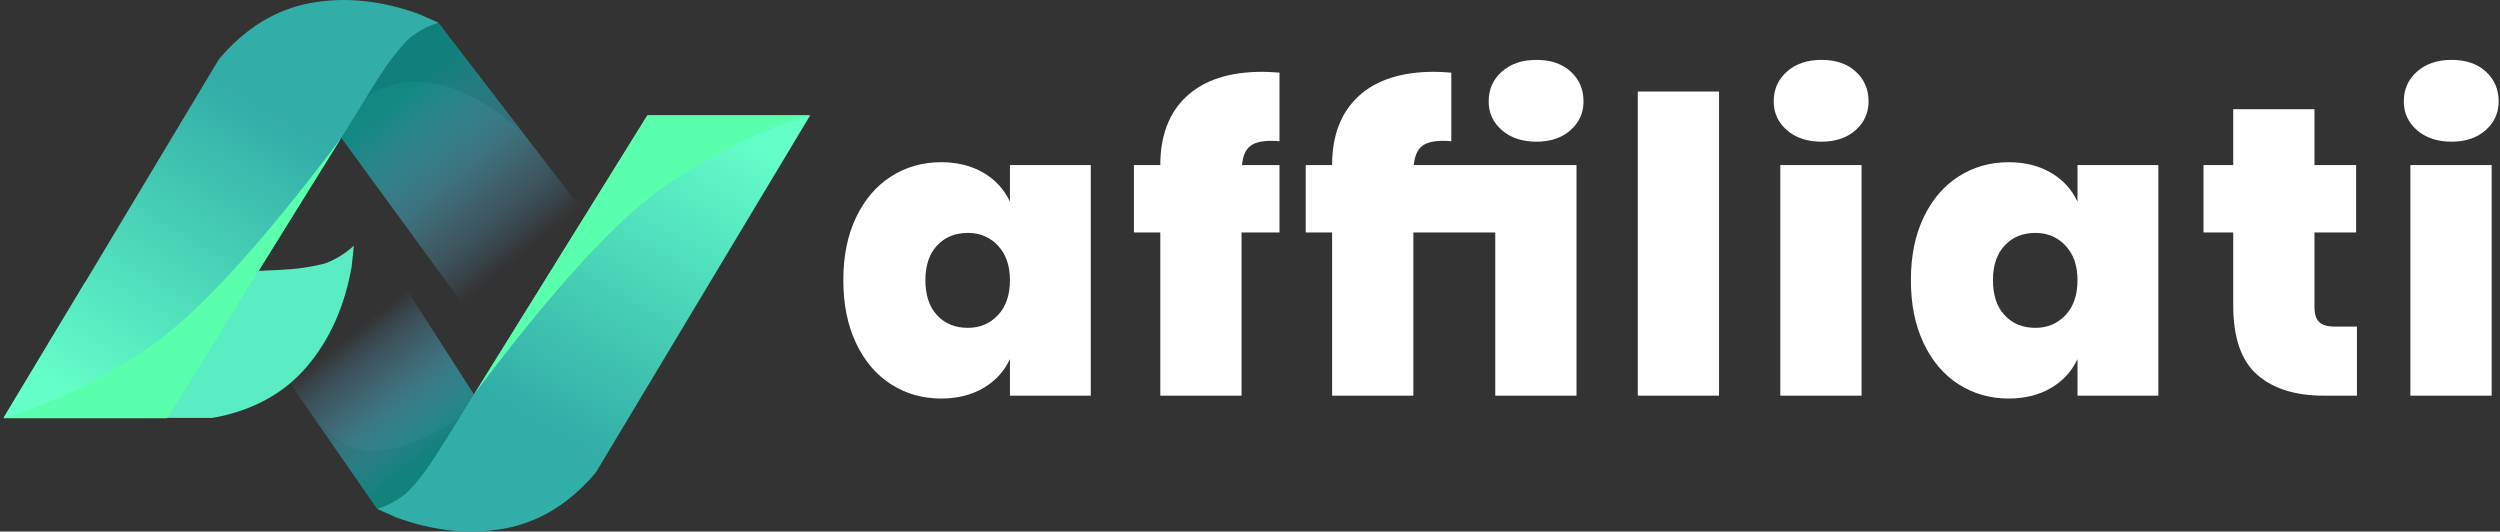 <ns0:svg xmlns:ns0="http://www.w3.org/2000/svg" width="1157px" height="246px" viewBox="0 0 1157 246" version="1.1">
    <ns0:rect x="0" y="0" width="1157" height="246" fill="#333333" stroke="none"/>
    <ns0:title>Group Copy 7</ns0:title>
    <ns0:defs>
        <ns0:linearGradient x1="65.67%" y1="33.025%" x2="22.738%" y2="80.344%" id="linearGradient-1">
            <ns0:stop stop-color="#5AECC2" offset="0%" />
            <ns0:stop stop-color="#5AECC2" offset="100%" />
        </ns0:linearGradient>
        <ns0:linearGradient x1="30.254%" y1="15.124%" x2="62.884%" y2="67.532%" id="linearGradient-2">
            <ns0:stop stop-color="#138883" offset="0%" />
            <ns0:stop stop-color="#47B2CB" stop-opacity="0.49" offset="49.852%" />
            <ns0:stop stop-color="#53B9DA" stop-opacity="0.348" offset="63.729%" />
            <ns0:stop stop-color="#5DBFE8" stop-opacity="0.215" offset="79.717%" />
            <ns0:stop stop-color="#6EC9FF" stop-opacity="0" offset="100%" />
        </ns0:linearGradient>
        <ns0:linearGradient x1="78.048%" y1="15.364%" x2="29.41%" y2="100%" id="linearGradient-3">
            <ns0:stop stop-color="#32ADA8" offset="0%" />
            <ns0:stop stop-color="#64FFC9" offset="100%" />
        </ns0:linearGradient>
        <ns0:linearGradient x1="32.324%" y1="15.124%" x2="61.533%" y2="67.532%" id="linearGradient-4">
            <ns0:stop stop-color="#138883" offset="0%" />
            <ns0:stop stop-color="#47B2CB" stop-opacity="0.49" offset="49.852%" />
            <ns0:stop stop-color="#53B9DA" stop-opacity="0.348" offset="63.729%" />
            <ns0:stop stop-color="#5DBFE8" stop-opacity="0.215" offset="79.717%" />
            <ns0:stop stop-color="#6EC9FF" stop-opacity="0" offset="100%" />
        </ns0:linearGradient>
        <ns0:linearGradient x1="75.845%" y1="12.512%" x2="29.394%" y2="100%" id="linearGradient-5">
            <ns0:stop stop-color="#32ADA8" offset="0%" />
            <ns0:stop stop-color="#64FFC9" offset="100%" />
        </ns0:linearGradient>
    </ns0:defs>
    <ns0:g id="Page-1" stroke="none" stroke-width="1" fill="none" fill-rule="evenodd">
        <ns0:g id="Group-Copy-7">
            <ns0:g id="Group-10-Copy">
                <ns0:g id="Group-9">
                    <ns0:g id="Group-Copy-2" transform="translate(65.19, 167.321) scale(-1, 1) rotate(-120) translate(-65.19, -167.321) translate(10.619, 124.69)" fill="url(#linearGradient-1)">
                        <ns0:polygon id="Rectangle" points="48.581 0.809 107.925 32.847 73.228 83.32 0.242 84.698" />
                    </ns0:g>
                    <ns0:path d="M113.154,119.912 C129.22,116.935 146.077,118.655 163.727,125.072 L172.632,129.036 C167.812,130.558 163.439,132.854 159.512,135.921 C157.846,137.223 152.74,142.986 149.077,148.2 C145.764,152.914 139.517,162.805 130.336,177.87 C116.994,175.96 106.643,173.021 99.282,169.055 C91.921,165.088 82.452,157.346 70.876,145.829 C82.996,131.528 97.089,122.889 113.154,119.912 Z" id="Triangle" fill="#5AECC2" transform="translate(121.754, 148.184) scale(-1, 1) rotate(-120) translate(-121.754, -148.184) " />
                    <ns0:g id="Group-5" transform="translate(1.675, 0)">
                        <ns0:path d="M201.253,10.517 C190.94,11.411 182.332,16.047 175.426,24.426 C168.521,32.805 162.12,45.913 156.224,63.753 L237.91,175.504 L281.215,114.701 L201.253,10.517 Z" id="Combined-Shape" fill="url(#linearGradient-2)" />
                        <ns0:polygon id="Rectangle" fill="url(#linearGradient-3)" points="99.63 27.421 158.973 59.459 75.448 193.517 2.84217094e-14 193.517" />
                        <ns0:path d="M141.868,1.43 C157.913,-1.565 174.745,0.144 192.364,6.556 L201.253,10.517 C196.438,12.046 192.069,14.349 188.146,17.424 C186.481,18.729 181.378,24.505 177.715,29.729 C174.404,34.453 168.157,44.363 158.977,59.459 C145.656,57.556 135.322,54.622 127.975,50.656 C120.628,46.69 111.179,38.945 99.63,27.421 C111.744,13.088 125.824,4.425 141.868,1.43 Z" id="Triangle" fill="#32AEA8" />
                        <ns0:path d="M65.872,161.754 C88.183,146.974 118.3,114.345 156.224,63.869 L75.722,193.517 L2.84217094e-14,193.517 C21.604,187.123 43.562,176.535 65.872,161.754 Z" id="Rectangle" fill="#5AFFAD" />
                    </ns0:g>
                    <ns0:path d="M202.928,10.517 C207.223,16.14 211.988,22.376 217.223,29.227 C222.457,36.078 230.395,46.468 241.038,60.397 C225.989,47.837 212.647,40.579 201.013,38.626 C189.379,36.672 178.935,38.74 169.68,44.83 C174.726,36.26 179.735,28.918 184.706,22.802 C189.676,16.687 195.75,12.592 202.928,10.517 Z" id="Rectangle-Copy-2" fill-opacity="0.202" fill="#0E5D5D" />
                </ns0:g>
                <ns0:g id="Group-5-Copy" transform="translate(252.513, 149.557) scale(-1, -1) translate(-252.513, -149.557) translate(130.079, 53.114)">
                    <ns0:path d="M200.411,10.469 C190.141,11.359 181.569,15.974 174.692,24.314 C167.816,32.654 161.442,45.703 155.57,63.46 L200.803,133.74 L243.927,73.215 L200.411,10.469 Z" id="Combined-Shape" fill="url(#linearGradient-4)" />
                    <ns0:polygon id="Rectangle" fill="url(#linearGradient-5)" points="99.213 27.295 158.308 59.186 75.132 192.629 2.84217094e-14 192.629" />
                    <ns0:path d="M141.275,1.424 C157.252,-1.557 174.014,0.143 191.559,6.525 L200.411,10.469 C195.616,11.991 191.266,14.283 187.359,17.344 C185.7,18.643 180.619,24.393 176.972,29.593 C173.674,34.295 167.454,44.16 158.311,59.186 C145.046,57.292 134.756,54.372 127.439,50.424 C120.123,46.475 110.714,38.766 99.213,27.295 C111.277,13.028 125.298,4.405 141.275,1.424 Z" id="Triangle" fill="#32AEA8" />
                    <ns0:path d="M65.597,161.012 C87.814,146.299 117.805,113.782 155.57,63.46 L75.405,192.629 L2.84217094e-14,192.629 C21.514,186.264 43.38,175.726 65.597,161.012 Z" id="Rectangle" fill="#5AFFAD" />
                    <ns0:path d="M200.411,10.469 C204.306,16.114 208.867,22.624 214.095,30 C219.324,37.377 224.362,44.897 229.21,52.56 C220.246,41.725 210.646,36.619 200.411,37.244 C190.176,37.868 177.505,42.973 162.399,52.56 C170.527,38.875 177.149,28.921 182.264,22.698 C187.38,16.475 193.429,12.399 200.411,10.469 Z" id="Rectangle-Copy-2" fill-opacity="0.15" fill="#0E5D5D" />
                </ns0:g>
            </ns0:g>
            <ns0:g id="Group-4-Copy-22" transform="translate(390, 27)" fill="#fff" fill-rule="nonzero">
                <ns0:g id="Group-4-Copy-17">
                    <ns0:path d="M45.526,157.438 C53.034,157.438 59.555,155.821 65.091,152.588 C70.626,149.354 74.729,144.885 77.402,139.179 L77.402,139.179 L77.402,156.106 L114.812,156.106 L114.812,49.407 L77.402,49.407 L77.402,66.334 C74.729,60.628 70.626,56.159 65.091,52.925 C59.555,49.692 53.034,48.075 45.526,48.075 C37.001,48.075 29.302,50.263 22.431,54.637 C15.56,59.012 10.152,65.32 6.207,73.561 C2.262,81.803 0.29,91.503 0.29,102.661 C0.29,113.819 2.262,123.551 6.207,131.856 C10.152,140.161 15.56,146.501 22.431,150.876 C29.302,155.25 37.001,157.438 45.526,157.438 Z M57.933,124.724 C52.08,124.724 47.34,122.79 43.713,118.923 C40.086,115.056 38.273,109.635 38.273,102.661 C38.273,95.814 40.086,90.457 43.713,86.59 C47.34,82.723 52.08,80.789 57.933,80.789 C63.532,80.789 68.176,82.754 71.866,86.685 C75.557,90.616 77.402,95.941 77.402,102.661 C77.402,109.508 75.557,114.897 71.866,118.828 C68.176,122.759 63.532,124.724 57.933,124.724 Z M184.591,156.106 L184.591,80.599 L202.151,80.599 L202.151,49.407 L184.782,49.407 C185.163,45.349 186.372,42.465 188.408,40.753 C190.444,39.041 193.689,38.185 198.143,38.185 C199.924,38.185 201.26,38.249 202.151,38.375 L202.151,38.375 L202.151,6.613 C198.588,6.359 195.979,6.232 194.325,6.232 C179.055,6.232 167.349,10.005 159.205,17.549 C151.061,25.093 146.989,35.713 146.989,49.407 L146.989,49.407 L134.774,49.407 L134.774,80.599 L146.989,80.599 L146.989,156.106 L184.591,156.106 Z M264.104,156.106 L264.104,80.599 L303.392,80.599 L303.392,49.407 L264.294,49.407 C264.676,45.349 265.885,42.465 267.921,40.753 C269.957,39.041 273.202,38.185 277.655,38.185 C279.437,38.185 280.773,38.249 281.664,38.375 L281.664,6.613 C278.101,6.359 275.492,6.232 273.838,6.232 C258.568,6.232 246.862,10.005 238.718,17.549 C230.574,25.093 226.502,35.713 226.502,49.407 L214.286,49.407 L214.286,80.599 L226.502,80.599 L226.502,156.106 L264.104,156.106 Z M321.094,38.566 C327.583,38.566 332.832,36.79 336.84,33.24 C340.849,29.69 342.853,25.252 342.853,19.926 C342.853,14.347 340.881,9.751 336.936,6.137 C332.991,2.524 327.711,0.717 321.094,0.717 C314.477,0.717 309.132,2.524 305.061,6.137 C300.989,9.751 298.953,14.347 298.953,19.926 C298.953,25.252 300.989,29.69 305.061,33.24 C309.132,36.79 314.477,38.566 321.094,38.566 Z M339.608,156.106 L339.608,49.407 L302.007,49.407 L302.007,156.106 L339.608,156.106 Z M405.569,156.106 L405.569,15.362 L367.968,15.362 L367.968,156.106 L405.569,156.106 Z M453.016,38.566 C459.505,38.566 464.754,36.79 468.763,33.24 C472.771,29.69 474.775,25.252 474.775,19.926 C474.775,14.347 472.803,9.751 468.858,6.137 C464.913,2.524 459.633,0.717 453.016,0.717 C446.399,0.717 441.055,2.524 436.983,6.137 C432.911,9.751 430.875,14.347 430.875,19.926 C430.875,25.252 432.911,29.69 436.983,33.24 C441.055,36.79 446.399,38.566 453.016,38.566 Z M471.53,156.106 L471.53,49.407 L433.929,49.407 L433.929,156.106 L471.53,156.106 Z M539.591,157.438 C547.098,157.438 553.62,155.821 559.155,152.588 C564.69,149.354 568.794,144.885 571.466,139.179 L571.466,139.179 L571.466,156.106 L608.877,156.106 L608.877,49.407 L571.466,49.407 L571.466,66.334 C568.794,60.628 564.69,56.159 559.155,52.925 C553.62,49.692 547.098,48.075 539.591,48.075 C531.065,48.075 523.367,50.263 516.495,54.637 C509.624,59.012 504.216,65.32 500.271,73.561 C496.327,81.803 494.354,91.503 494.354,102.661 C494.354,113.819 496.327,123.551 500.271,131.856 C504.216,140.161 509.624,146.501 516.495,150.876 C523.367,155.25 531.065,157.438 539.591,157.438 Z M551.997,124.724 C546.144,124.724 541.404,122.79 537.778,118.923 C534.151,115.056 532.338,109.635 532.338,102.661 C532.338,95.814 534.151,90.457 537.778,86.59 C541.404,82.723 546.144,80.789 551.997,80.789 C557.596,80.789 562.241,82.754 565.931,86.685 C569.621,90.616 571.466,95.941 571.466,102.661 C571.466,109.508 569.621,114.897 565.931,118.828 C562.241,122.759 557.596,124.724 551.997,124.724 Z M700.796,156.106 L700.796,124.153 L690.68,124.153 C687.244,124.153 684.795,123.456 683.332,122.061 C681.868,120.666 681.137,118.321 681.137,115.024 L681.137,115.024 L681.137,80.599 L700.414,80.599 L700.414,49.407 L681.137,49.407 L681.137,23.54 L643.535,23.54 L643.535,49.407 L629.792,49.407 L629.792,80.599 L643.535,80.599 L643.535,114.263 C643.535,129.225 647.225,139.94 654.606,146.406 C661.986,152.873 672.229,156.106 685.336,156.106 L685.336,156.106 L700.796,156.106 Z M744.616,38.566 C751.106,38.566 756.355,36.79 760.363,33.24 C764.371,29.69 766.375,25.252 766.375,19.926 C766.375,14.347 764.403,9.751 760.459,6.137 C756.514,2.524 751.233,0.717 744.616,0.717 C737.999,0.717 732.655,2.524 728.583,6.137 C724.511,9.751 722.475,14.347 722.475,19.926 C722.475,25.252 724.511,29.69 728.583,33.24 C732.655,36.79 737.999,38.566 744.616,38.566 Z M763.131,156.106 L763.131,49.407 L725.529,49.407 L725.529,156.106 L763.131,156.106 Z" id="affiliati" />
                </ns0:g>
            </ns0:g>
        </ns0:g>
    </ns0:g>
</ns0:svg>